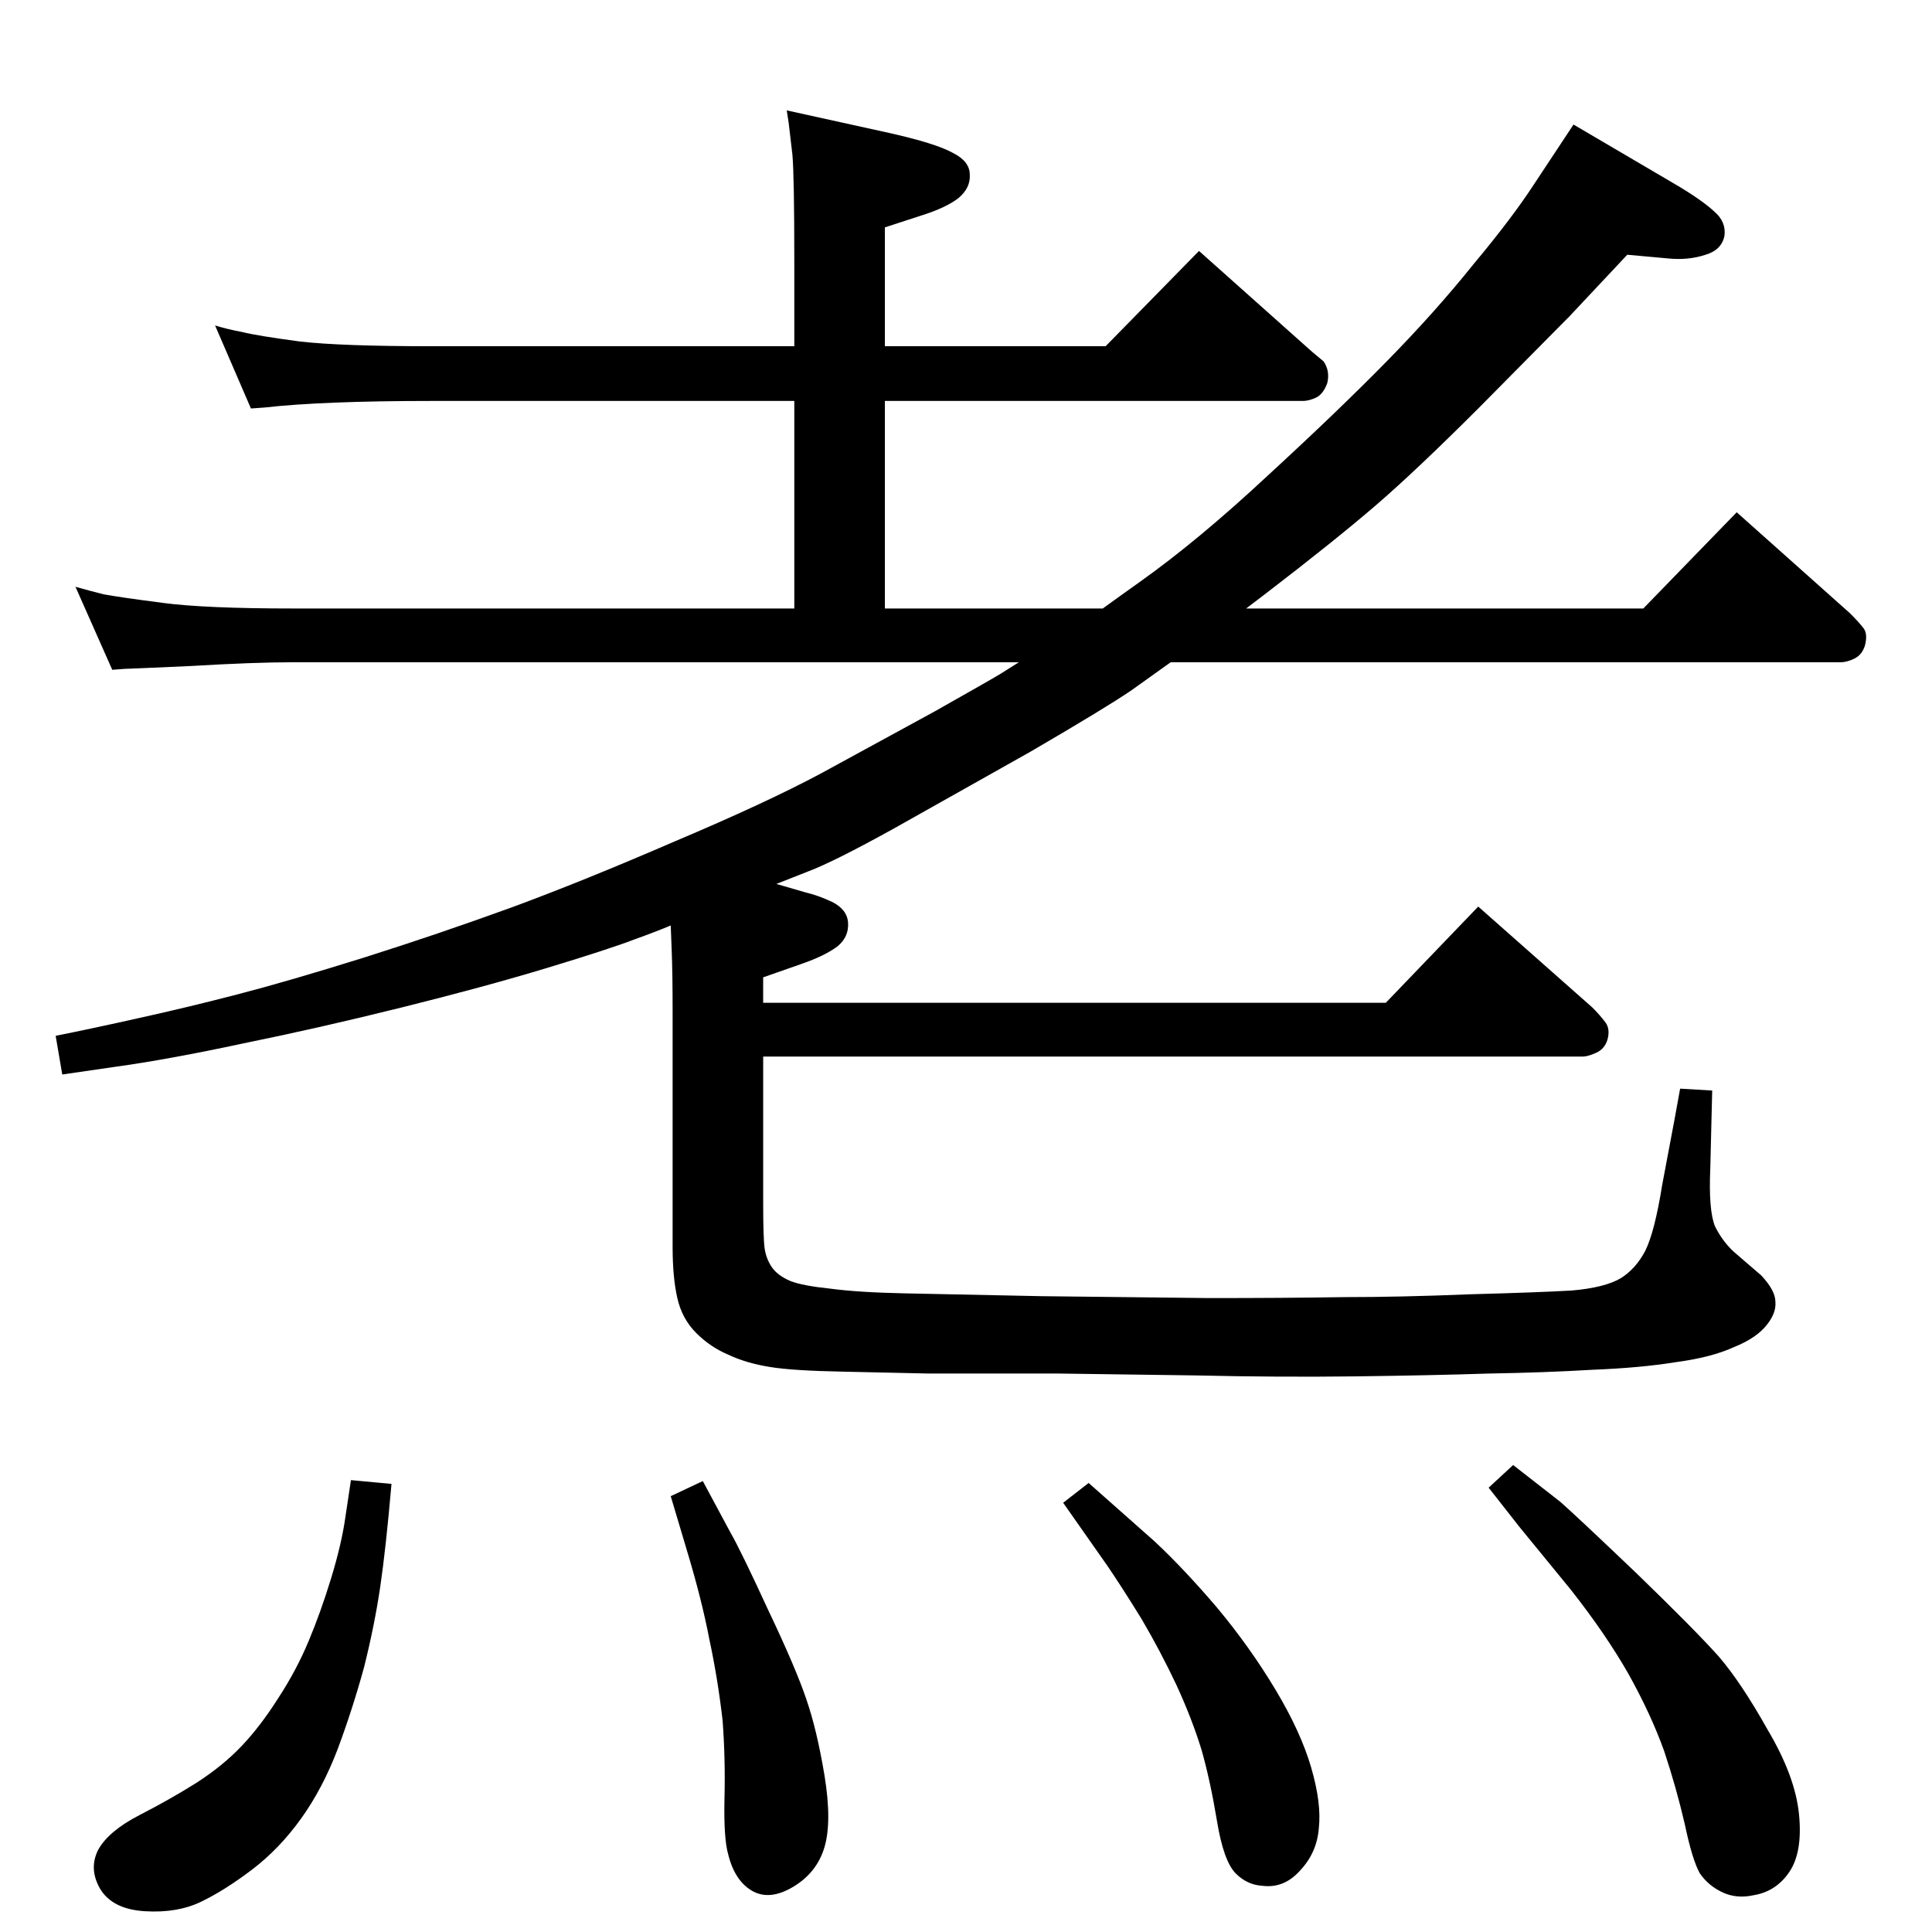 <?xml version="1.0" standalone="no"?>
<!DOCTYPE svg PUBLIC "-//W3C//DTD SVG 1.1//EN" "http://www.w3.org/Graphics/SVG/1.1/DTD/svg11.dtd" >
<svg xmlns="http://www.w3.org/2000/svg" xmlns:xlink="http://www.w3.org/1999/xlink" version="1.1" viewBox="0 0 2048 2048">
  <g transform="matrix(1 0 0 -1 0 2048)">
   <path fill="currentColor"
d="M809 985h660l98 102l121 -107q8 -8 14 -16q5 -7 2 -18q-3 -10 -12 -14t-14 -4h-869v-155q0 -37 1.5 -48t7.5 -20t20 -15q13 -5 42 -8q30 -4 79 -5t145 -3q95 -1 177 -2q82 0 143 1q61 0 134 3q74 2 108 4q35 3 52 13q16 10 26 29q10 20 18 70l13 69l6 33l34 -2l-2 -82
q-2 -45 5 -62q8 -16 20 -27l29 -25q15 -16 15 -28q1 -11 -8 -23q-11 -15 -36 -25q-24 -11 -62 -16q-37 -6 -88 -8q-50 -3 -110 -4q-61 -2 -142 -3t-168 1l-145 2h-138l-91 2q-54 1 -78 5q-25 4 -44 13q-19 8 -34 23t-20 37t-5 54v251q0 39 -1 64l-1 26q-14 -6 -39 -15
q-26 -10 -92 -30t-154.5 -42t-167.5 -38q-79 -17 -137 -25l-55 -8l-7 41q40 8 89 19q50 11 104 25t134 39q79 25 156 53q76 28 173 70q97 41 155 72l121 66q62 35 70 40l19 12h-770q-41 0 -108 -4q-67 -3 -70 -3l-13 -1l-39 88q14 -4 30 -8q16 -3 62 -9q45 -6 138 -6h532
v220h-384q-116 0 -178 -7l-14 -1l-38 88q13 -4 29 -7q16 -4 61 -10q44 -5 140 -5h384v90q0 90 -2 113l-4 34l-2 13l109 -24q49 -11 67 -21q18 -9 18 -23q1 -14 -12 -25q-13 -10 -38 -18l-40 -13v-126h234l99 101l120 -107l12 -10q7 -10 4 -23q-4 -11 -11 -15q-8 -4 -15 -4
h-443v-220h231l18 13l21 15q62 44 136 113q74 68 126 121t92 103q41 49 65 86l41 62l109 -64q27 -16 40 -28q13 -11 11 -26q-3 -15 -20 -20q-18 -6 -39 -4l-44 4l-61 -65l-96 -97q-67 -67 -110 -104t-116 -93l-21 -16h421l99 102l120 -107q10 -10 14.5 -16t1.5 -18
q-3 -10 -11 -14t-15 -4h-710l-42 -30q-28 -19 -107 -65l-144 -81q-65 -36 -92 -46l-33 -13q17 -5 31 -9q13 -3 28 -10q16 -8 17 -22q1 -15 -11 -25q-13 -10 -39 -19l-40 -14v-27zM745 478l29 -54q11 -19 40 -82q30 -63 41 -96q11 -32 19 -80q8 -49 0 -76t-33 -42t-43.5 -4.5
t-25.5 38.5q-5 17 -4 60q1 42 -2 82q-5 44 -14 86q-8 42 -24 95l-17 57zM1154 476l70 -62q31 -29 66 -70q35 -42 62 -87t38 -83t8 -64q-2 -26 -20 -45q-17 -19 -40 -16q-16 1 -28 13q-13 13 -20 56q-7 42 -16 74q-10 33 -27 70q-17 36 -37 70q-21 34 -36 56l-47 67zM372 479
l43 -4q-6 -69 -12 -109.5t-17 -84.5q-12 -44 -28 -87q-16 -42 -39 -74t-52 -54t-54 -34t-59 -10q-35 2 -48 24q-12 21 -2 41q11 20 44 37t60 34q28 18 48 39t39 51q19 29 32 60t24 67t15 64zM1604 495l50 -39q16 -14 80 -75q63 -61 88 -89q24 -28 52 -78q29 -49 33 -89
t-10 -61t-38 -25q-18 -4 -33 3t-24 20q-8 14 -16 52q-9 39 -22 78q-14 39 -38 82q-24 42 -61 89l-54 66l-33 42z" />
  </g>

</svg>
